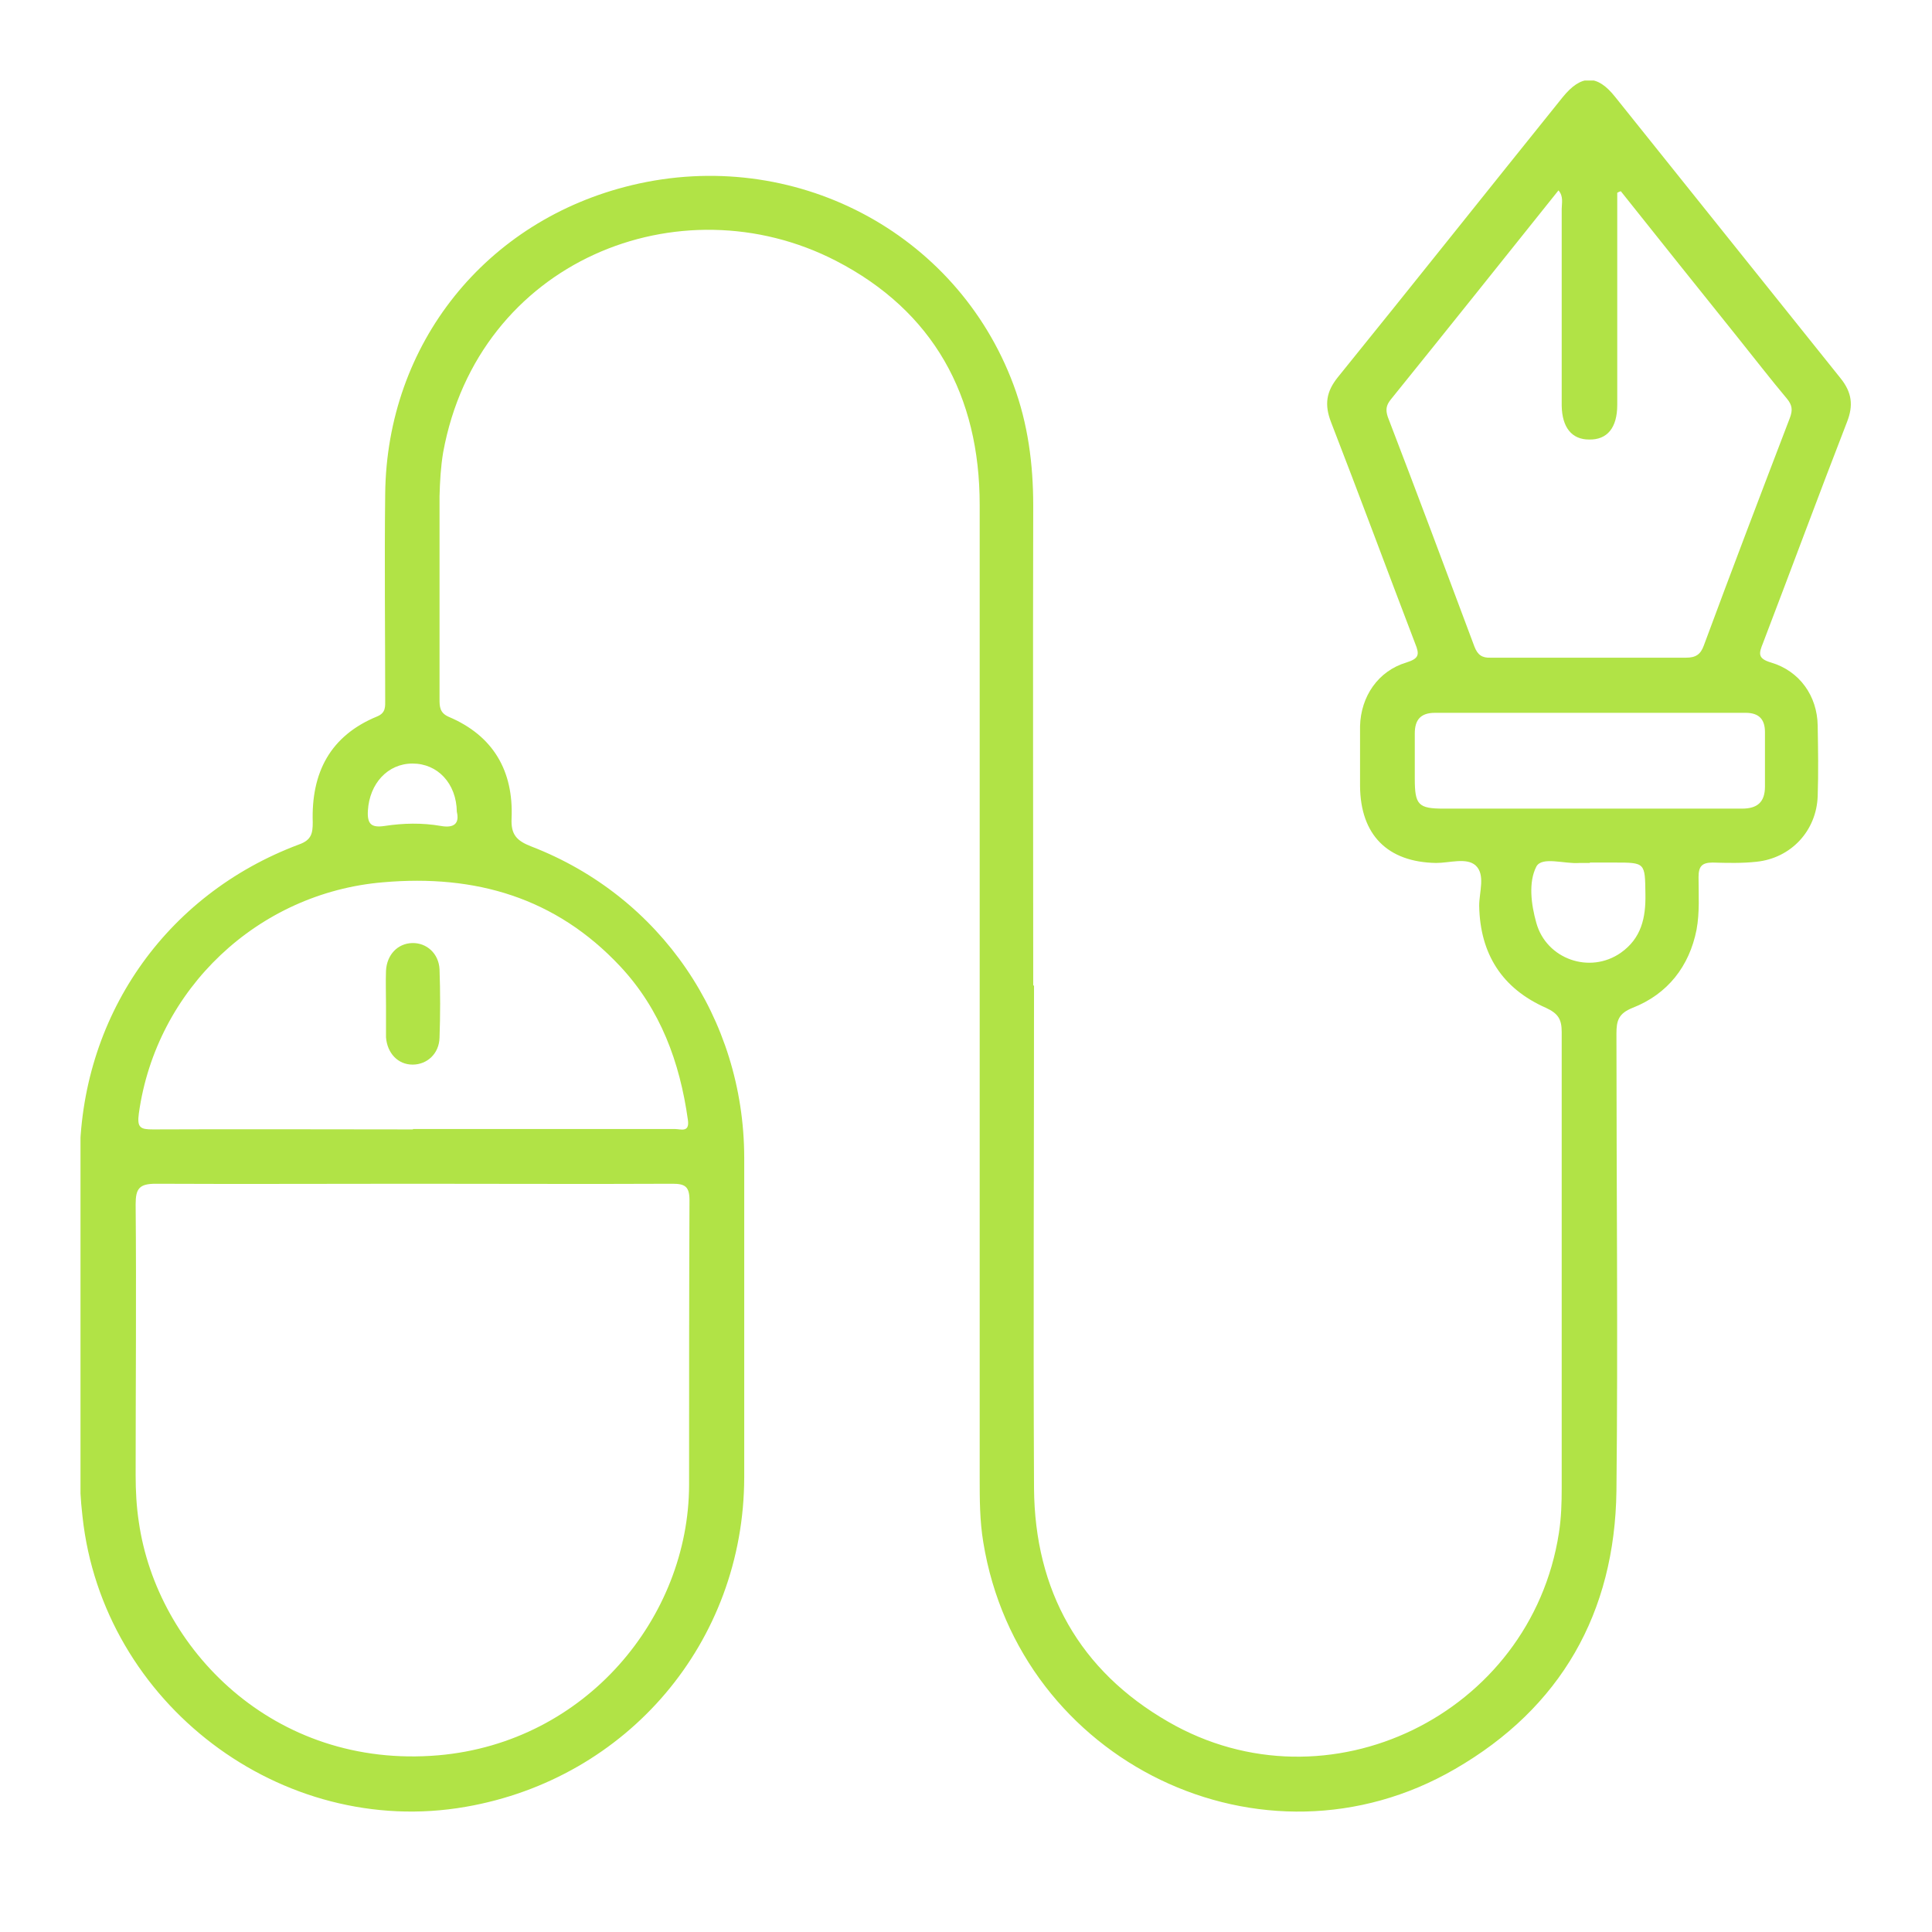 <svg width="48" height="48" viewBox="0 0 48 48" fill="none" xmlns="http://www.w3.org/2000/svg">
<g clip-path="url(#clip0_214_301)">
<path d="M25.69 24.48C25.69 28.65 25.67 32.81 25.69 36.98C25.71 39.52 26.82 41.51 29.03 42.78C32.98 45.06 38.03 42.6 38.73 38.09C38.79 37.71 38.8 37.34 38.8 36.96C38.8 33.19 38.8 29.41 38.8 25.64C38.8 25.32 38.71 25.18 38.41 25.04C37.32 24.56 36.77 23.7 36.75 22.5C36.75 22.16 36.91 21.73 36.66 21.5C36.43 21.3 36.02 21.44 35.68 21.44C34.47 21.42 33.8 20.74 33.79 19.53C33.79 19.03 33.79 18.54 33.79 18.04C33.81 17.3 34.24 16.67 34.94 16.46C35.26 16.36 35.27 16.26 35.16 15.99C34.46 14.16 33.78 12.32 33.07 10.49C32.9 10.05 32.95 9.73 33.24 9.37C35.11 7.06 36.96 4.73 38.82 2.42C39.28 1.85 39.68 1.84 40.13 2.41C42 4.74 43.86 7.07 45.73 9.4C46.01 9.75 46.05 10.07 45.89 10.48C45.18 12.31 44.5 14.15 43.8 15.98C43.7 16.23 43.66 16.36 44 16.46C44.71 16.67 45.15 17.29 45.16 18.03C45.17 18.61 45.18 19.2 45.16 19.78C45.13 20.64 44.5 21.32 43.64 21.41C43.28 21.45 42.91 21.44 42.55 21.43C42.28 21.43 42.2 21.53 42.2 21.79C42.2 22.23 42.23 22.67 42.15 23.1C41.97 24.01 41.43 24.7 40.56 25.04C40.21 25.18 40.16 25.36 40.16 25.68C40.16 29.47 40.2 33.26 40.16 37.04C40.12 40.07 38.78 42.43 36.15 43.95C31.38 46.72 25.32 43.78 24.43 38.32C24.34 37.78 24.34 37.25 24.34 36.71C24.34 28.65 24.34 20.6 24.34 12.54C24.34 9.83 23.19 7.73 20.77 6.48C16.89 4.48 11.88 6.48 11.01 11.24C10.95 11.6 10.93 11.96 10.92 12.33C10.92 14.01 10.92 15.68 10.92 17.36C10.92 17.55 10.92 17.71 11.15 17.81C12.26 18.28 12.76 19.16 12.71 20.33C12.69 20.74 12.84 20.89 13.2 21.03C16.41 22.27 18.48 25.3 18.49 28.75C18.49 31.4 18.49 34.05 18.49 36.71C18.48 40.79 15.6 44.19 11.57 44.89C6.99 45.69 2.55 42.32 2.05 37.68C2 37.26 1.98 36.84 1.98 36.42C1.98 33.9 1.98 31.38 1.98 28.86C1.98 25.29 4.09 22.23 7.43 20.98C7.74 20.87 7.77 20.7 7.77 20.43C7.73 19.2 8.2 18.28 9.37 17.8C9.59 17.71 9.57 17.55 9.57 17.38C9.57 15.68 9.55 13.97 9.57 12.27C9.61 8.54 12.07 5.47 15.7 4.6C19.7 3.64 23.76 5.75 25.18 9.56C25.54 10.53 25.67 11.53 25.67 12.56C25.66 16.54 25.67 20.52 25.67 24.49L25.69 24.48ZM10.25 29.41C8.12 29.41 6 29.42 3.87 29.41C3.46 29.41 3.37 29.53 3.37 29.92C3.39 32.16 3.37 34.41 3.37 36.65C3.37 37.04 3.39 37.43 3.45 37.82C3.9 40.95 6.79 43.96 10.89 43.61C14.57 43.29 17.11 40.17 17.12 36.9C17.12 34.54 17.12 32.18 17.13 29.82C17.13 29.48 17.02 29.41 16.71 29.41C14.55 29.42 12.4 29.41 10.24 29.41H10.25ZM40.27 4.75C40.27 4.75 40.21 4.77 40.18 4.79C40.18 5.34 40.18 5.89 40.18 6.44C40.18 7.65 40.18 8.86 40.18 10.06C40.18 10.63 39.93 10.93 39.48 10.92C39.05 10.92 38.81 10.62 38.8 10.08C38.8 9.99 38.8 9.91 38.8 9.82C38.8 8.28 38.8 6.73 38.8 5.19C38.8 5.05 38.85 4.88 38.72 4.73C37.32 6.48 35.94 8.21 34.55 9.93C34.44 10.07 34.42 10.18 34.48 10.36C35.21 12.26 35.92 14.16 36.63 16.06C36.71 16.27 36.82 16.35 37.04 16.34C38.66 16.34 40.27 16.34 41.89 16.34C42.13 16.34 42.25 16.26 42.33 16.04C43.03 14.15 43.75 12.26 44.47 10.38C44.54 10.19 44.53 10.07 44.4 9.91C43.98 9.41 43.58 8.89 43.17 8.38C42.2 7.17 41.23 5.96 40.26 4.74L40.27 4.75ZM10.26 28.05C12.43 28.05 14.6 28.05 16.77 28.05C16.91 28.05 17.14 28.15 17.09 27.82C16.89 26.39 16.41 25.08 15.41 24.01C13.81 22.3 11.81 21.72 9.52 21.92C6.41 22.18 3.88 24.57 3.45 27.66C3.4 28.02 3.49 28.06 3.8 28.06C5.95 28.05 8.11 28.06 10.26 28.06V28.05ZM39.48 20.09C40.75 20.09 42.01 20.09 43.28 20.09C43.66 20.09 43.85 19.93 43.85 19.54C43.85 19.09 43.85 18.64 43.85 18.19C43.85 17.88 43.71 17.71 43.37 17.71C40.8 17.71 38.22 17.71 35.65 17.71C35.29 17.71 35.15 17.89 35.15 18.22C35.15 18.6 35.15 18.98 35.15 19.35C35.15 20 35.24 20.09 35.87 20.09C37.08 20.09 38.28 20.09 39.49 20.09H39.48ZM39.5 21.44C39.41 21.44 39.33 21.44 39.24 21.44C38.87 21.47 38.31 21.27 38.17 21.53C37.97 21.92 38.04 22.47 38.17 22.93C38.42 23.83 39.5 24.21 40.27 23.67C40.78 23.31 40.89 22.8 40.88 22.22C40.87 21.43 40.88 21.43 40.11 21.43C39.91 21.43 39.7 21.43 39.5 21.43V21.44ZM11.35 20.17C11.34 19.46 10.87 18.97 10.25 18.97C9.63 18.97 9.18 19.47 9.14 20.14C9.12 20.48 9.23 20.57 9.56 20.52C10.02 20.45 10.49 20.44 10.95 20.52C11.28 20.58 11.42 20.46 11.35 20.17Z" fill="#B1E346"/>
<path d="M9.59 24.95C9.59 24.67 9.58 24.4 9.59 24.12C9.61 23.72 9.88 23.44 10.24 23.43C10.6 23.42 10.9 23.69 10.92 24.08C10.94 24.65 10.94 25.22 10.92 25.78C10.91 26.18 10.61 26.45 10.25 26.45C9.89 26.45 9.62 26.17 9.59 25.77C9.59 25.74 9.59 25.71 9.59 25.68C9.59 25.43 9.59 25.18 9.59 24.94V24.95Z" fill="#B1E346"/>
</g>
<defs>
<clipPath id="clip0_214_301">
<rect width="44" height="43.02" fill="white" transform="translate(2 2)"/>
</clipPath>
</defs>
</svg>
